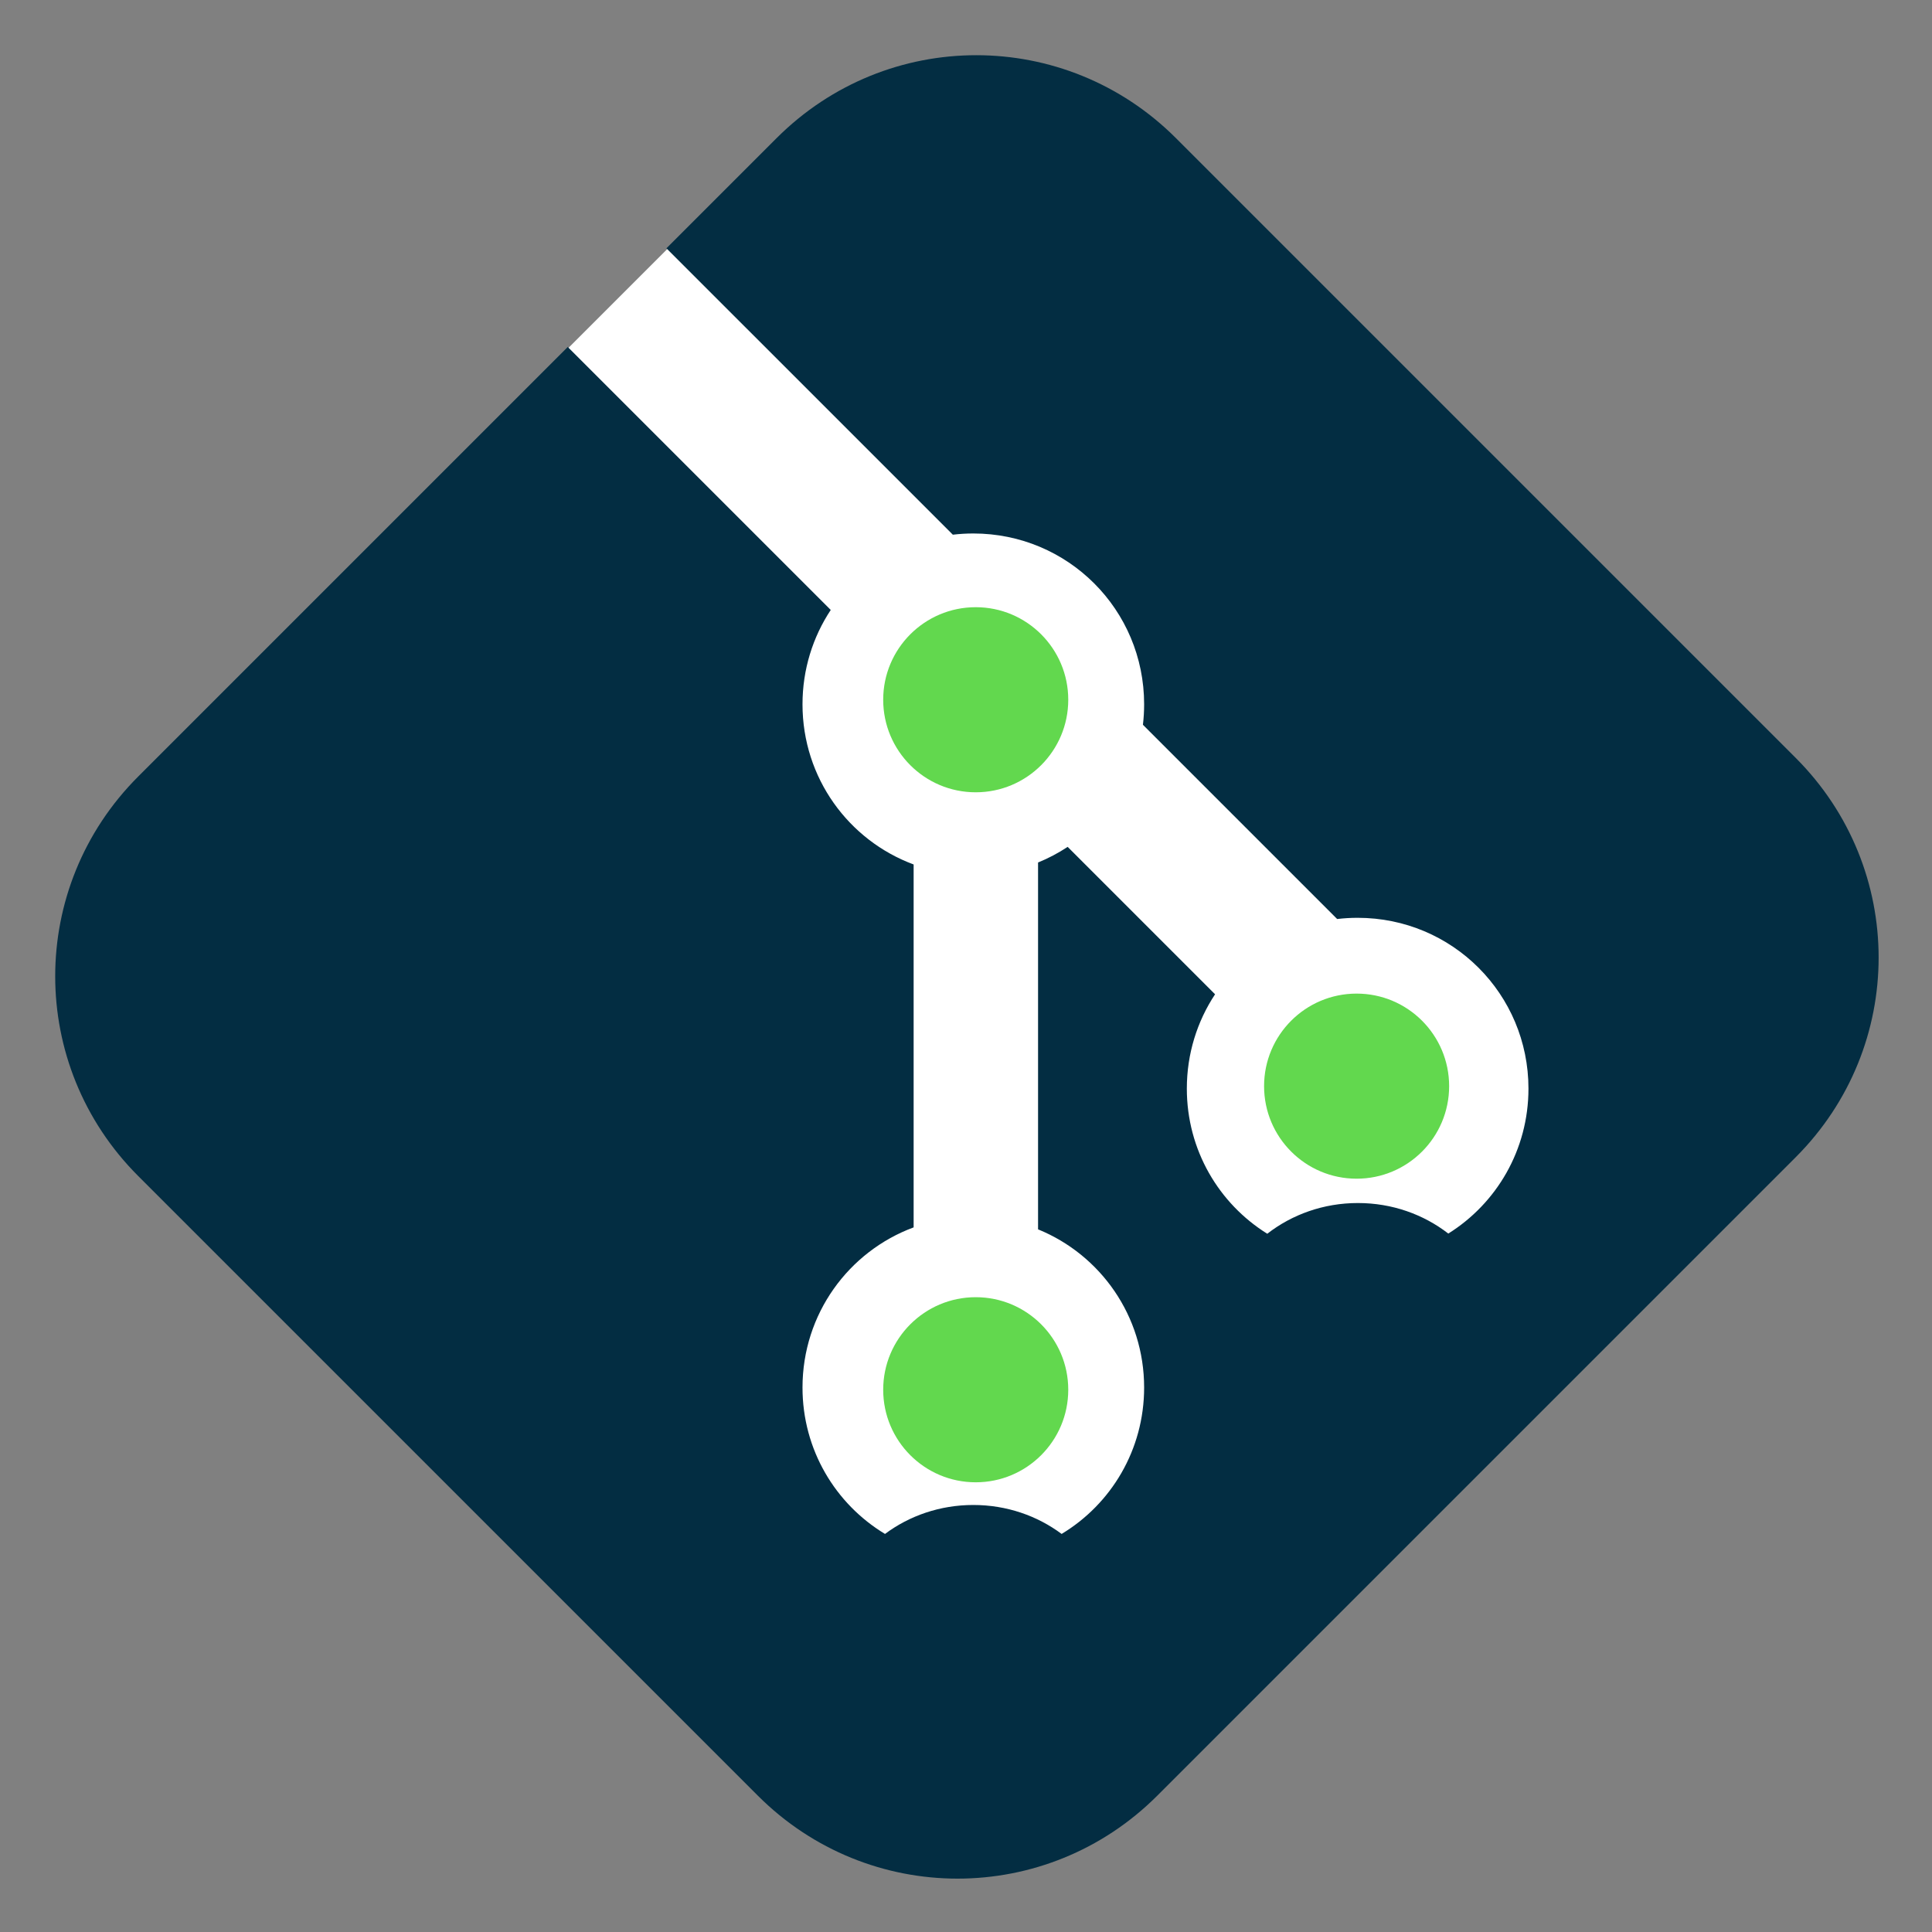 <svg xmlns="http://www.w3.org/2000/svg" viewBox="0 0 350 350"><rect x="0" y="0" width="350" height="350" fill="#808080" stroke="none"/><g transform="translate(10 10)">
    <rect width="260" height="260" rx="50" transform="translate(165 -19) rotate(45 0 0)" fill="#fff"/>
    <ellipse cx="4.435mm" cy="4.436mm" rx="4.435mm" ry="4.436mm" fill="#62d84e" transform="translate(150 100)"/>
    <ellipse cx="4.435mm" cy="4.436mm" rx="4.435mm" ry="4.436mm" fill="#62d84e" transform="translate(150 225)"/>
    <ellipse cx="4.435mm" cy="4.436mm" rx="4.435mm" ry="4.436mm" fill="#62d84e" transform="translate(219 170)"/>
    <path d="M 252.375 213.472 C 247.902 210.009 242.21 207.94 235.997 207.94 C 229.766 207.94 224.058 210.022 219.578 213.505 C 210.816 208.053 205.006 198.337 205.006 187.214 C 205.006 180.887 206.886 175.015 210.121 170.124 L 183.417 143.419 C 181.738 144.53 179.943 145.48 178.054 146.25 L 178.054 212.707 C 189.349 217.31 197.27 228.379 197.27 241.367 C 197.27 252.647 191.295 262.48 182.323 267.887 C 177.912 264.596 172.365 262.641 166.326 262.641 C 160.287 262.641 154.739 264.596 150.328 267.887 C 141.357 262.48 135.381 252.647 135.381 241.367 C 135.381 228.031 143.733 216.718 155.512 212.35 L 155.512 146.606 C 143.733 142.238 135.381 130.925 135.381 117.59 C 135.381 111.262 137.262 105.39 140.496 100.499 L 92.855 52.857 L 15.034 130.677 C -5.011 150.723 -5.011 182.999 15.034 203.044 L 127.288 315.298 C 147.333 335.343 179.609 335.343 199.655 315.298 L 315.298 199.654 C 335.343 179.609 335.343 147.333 315.298 127.288 L 203.044 15.034 C 182.999 -5.011 150.723 -5.011 130.677 15.034 L 110.73 34.981 L 162.614 86.864 C 163.831 86.719 165.069 86.645 166.326 86.645 C 183.469 86.645 197.27 100.447 197.27 117.59 C 197.27 118.846 197.196 120.085 197.052 121.302 L 232.239 156.488 C 233.455 156.344 234.694 156.27 235.951 156.27 C 253.094 156.27 266.895 170.071 266.895 187.214 C 266.895 198.315 261.109 208.014 252.375 213.472 Z" fill="#032d42"/>
    </g></svg>